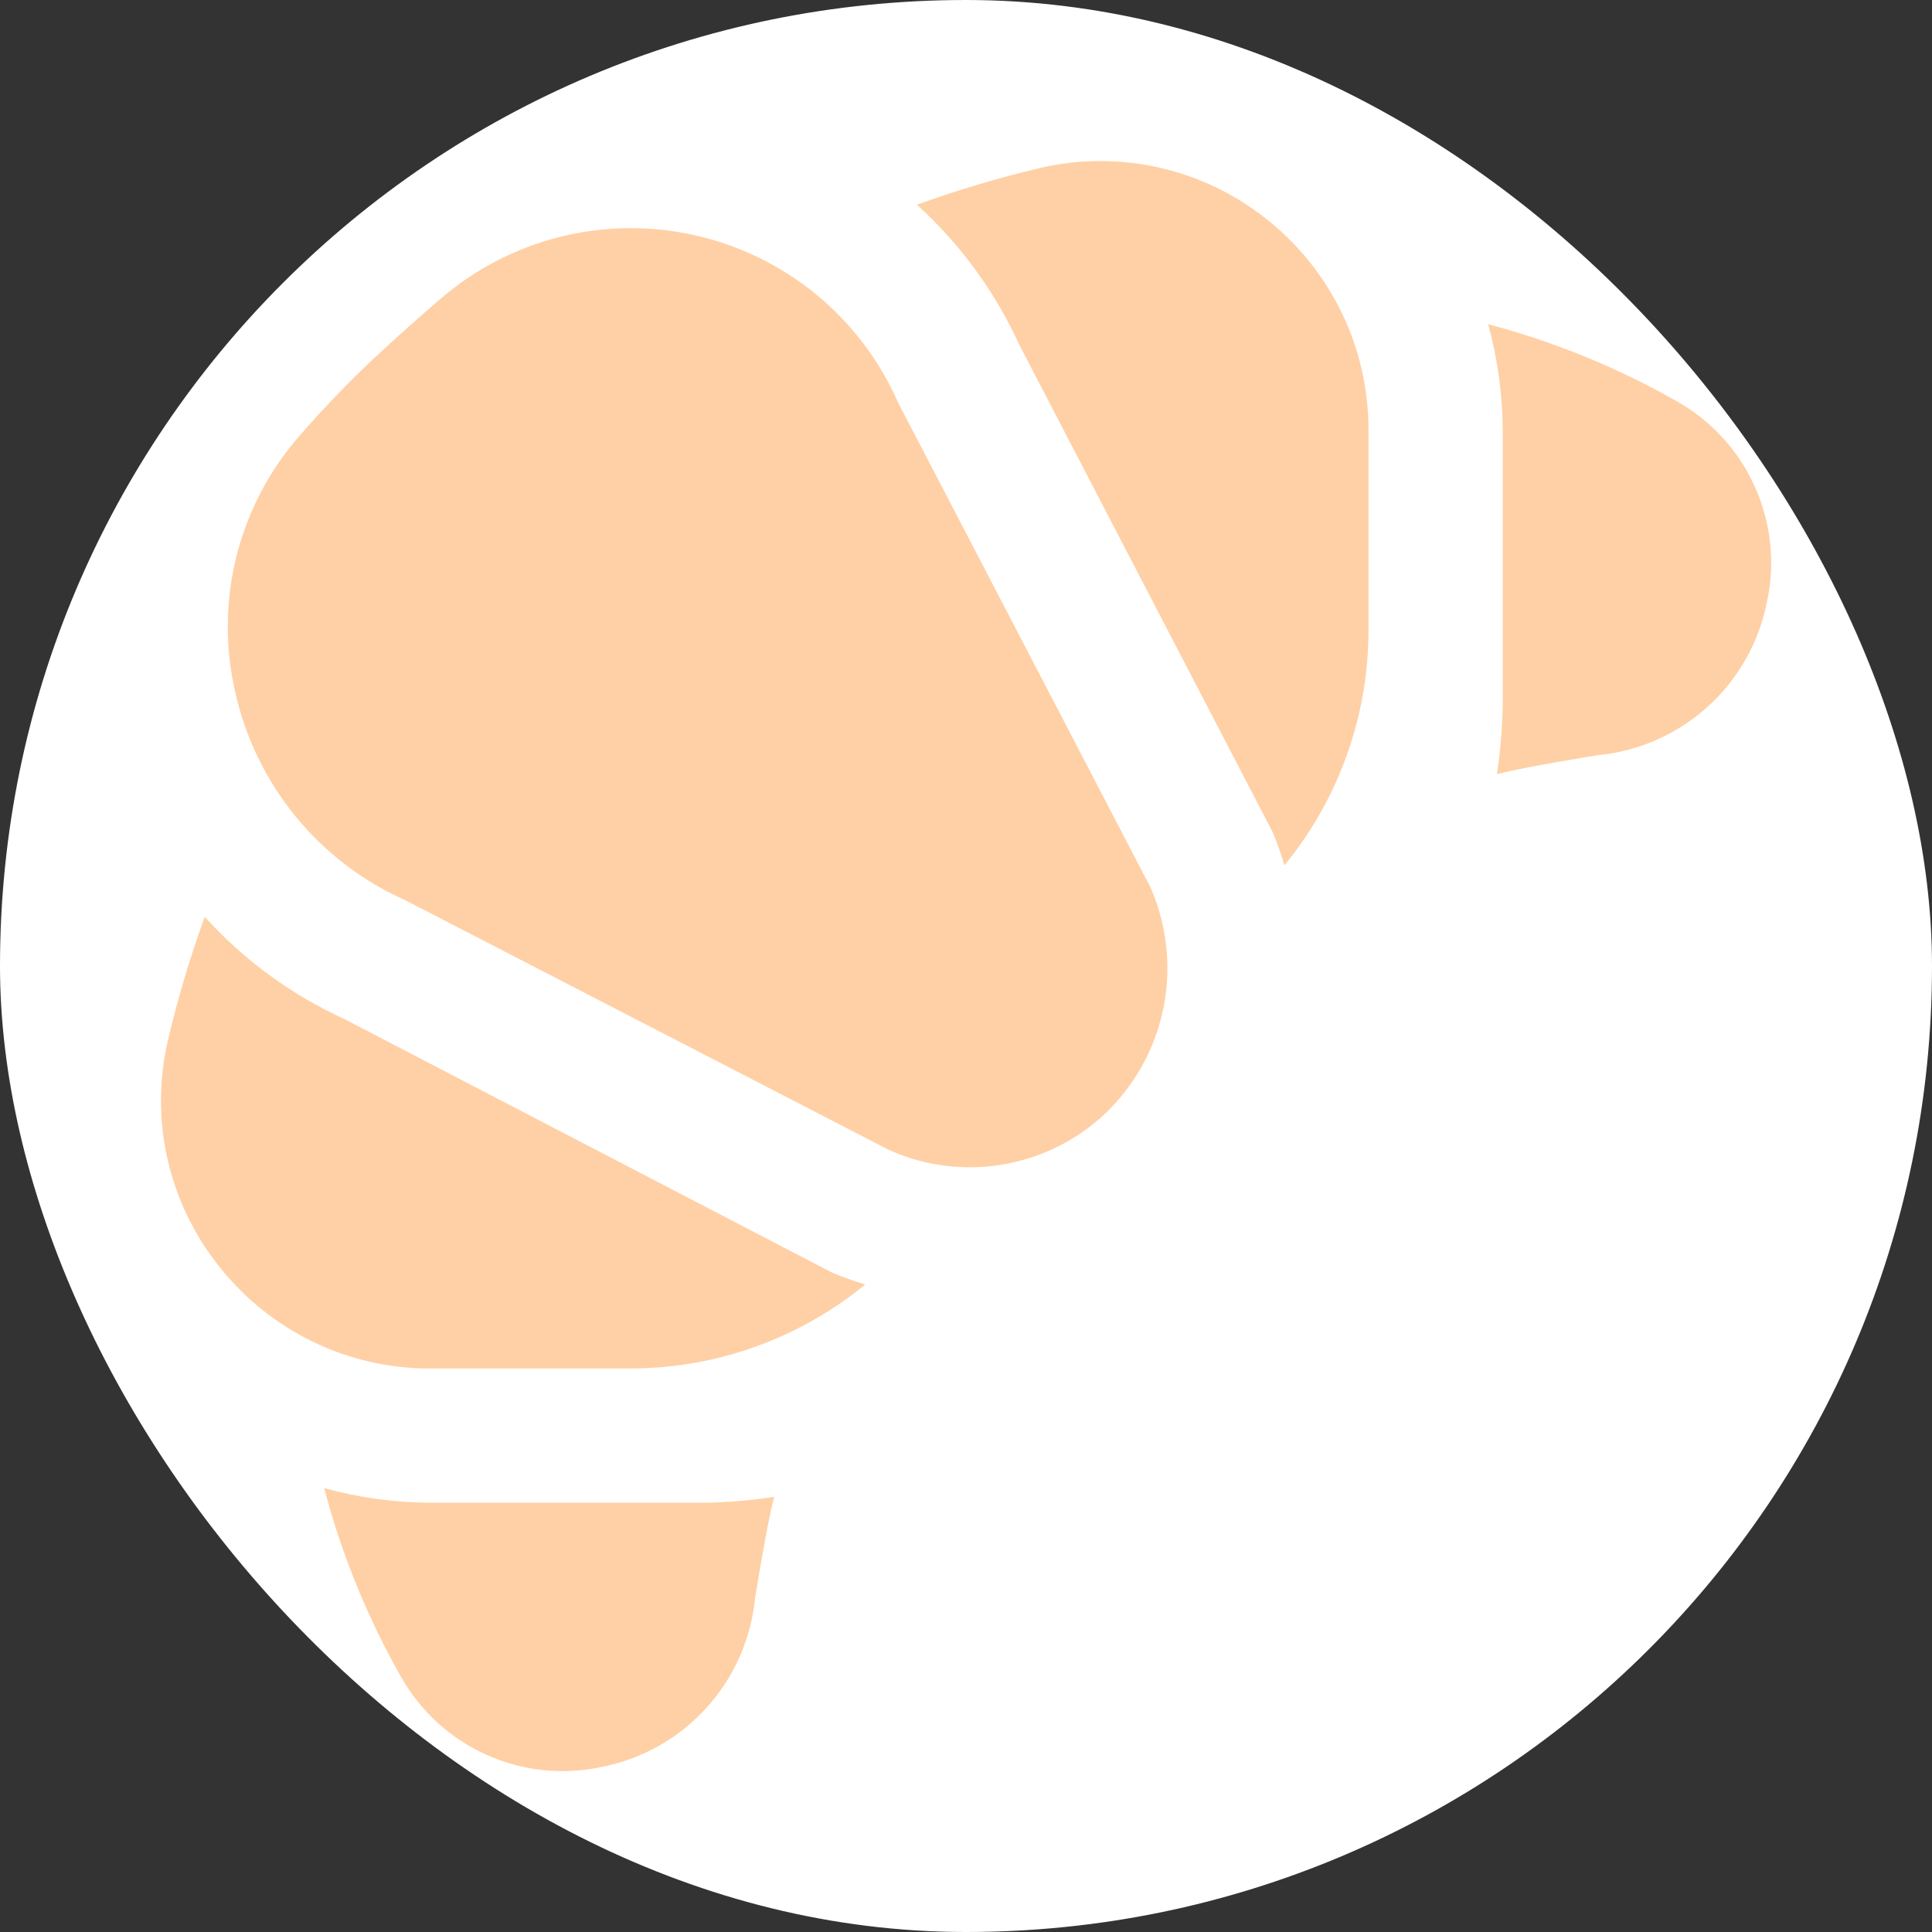 <svg width="24" height="24" viewBox="0 0 24 24" fill="none" xmlns="http://www.w3.org/2000/svg">
<rect x="0" y="0" width="24" height="24" fill="#333333" stroke="none"/>
<rect width="24" height="24" rx="12" fill="white"/>
<g clip-path="url(#clip0_2018_49642)">
<path d="M21.95 7.477C21.851 7.978 21.594 8.433 21.217 8.776C20.839 9.119 20.361 9.331 19.853 9.381C19.853 9.381 18.978 9.518 18.595 9.617C18.637 9.343 18.661 9.066 18.667 8.788V5.342C18.665 4.898 18.604 4.456 18.486 4.027C19.3 4.243 20.082 4.561 20.815 4.976C21.248 5.216 21.592 5.588 21.796 6.039C22.001 6.49 22.055 6.994 21.95 7.477ZM13.789 13.774C14.138 13.417 14.373 12.964 14.462 12.472C14.551 11.981 14.491 11.474 14.289 11.018L11.159 5.006C10.931 4.486 10.585 4.026 10.147 3.664C9.709 3.303 9.192 3.049 8.639 2.924C8.085 2.798 7.509 2.805 6.958 2.942C6.407 3.08 5.896 3.345 5.467 3.717C5.182 3.96 4.897 4.217 4.618 4.477C4.323 4.755 4.021 5.07 3.721 5.413C3.345 5.843 3.076 6.357 2.937 6.911C2.799 7.466 2.794 8.045 2.923 8.602C3.05 9.168 3.307 9.696 3.674 10.145C4.042 10.593 4.509 10.95 5.039 11.185L11.039 14.283C11.356 14.427 11.701 14.501 12.049 14.5C12.373 14.5 12.693 14.436 12.992 14.311C13.291 14.187 13.562 14.004 13.789 13.774ZM15.728 2.718C15.335 2.406 14.877 2.187 14.387 2.079C13.897 1.97 13.389 1.974 12.902 2.091C12.39 2.213 11.885 2.364 11.39 2.543C11.927 3.03 12.359 3.62 12.66 4.279L15.81 10.338C15.866 10.472 15.914 10.609 15.955 10.748L15.963 10.74C16.633 9.919 16.999 8.893 17 7.833V5.342C17.001 4.837 16.887 4.338 16.667 3.884C16.446 3.429 16.125 3.03 15.728 2.718ZM7.478 21.949C7.978 21.85 8.433 21.593 8.776 21.215C9.118 20.838 9.33 20.36 9.38 19.852C9.38 19.852 9.518 18.977 9.617 18.594C9.343 18.637 9.066 18.661 8.788 18.667H5.342C4.897 18.665 4.455 18.604 4.027 18.486C4.241 19.301 4.56 20.085 4.975 20.819C5.216 21.251 5.589 21.594 6.04 21.797C6.49 22.001 6.994 22.054 7.478 21.949ZM5.342 17H7.833C8.893 16.999 9.919 16.633 10.74 15.963L10.748 15.956C10.61 15.914 10.473 15.866 10.339 15.81L4.28 12.66C3.621 12.359 3.029 11.926 2.543 11.389C2.363 11.884 2.213 12.389 2.091 12.901C1.974 13.389 1.969 13.896 2.078 14.386C2.187 14.876 2.406 15.334 2.718 15.727C3.03 16.124 3.429 16.445 3.883 16.666C4.338 16.887 4.836 17.001 5.342 17Z" fill="#FFD0A5"/>
</g>
<defs>
<clipPath id="clip0_2018_49642">
<rect width="20" height="20" fill="white" transform="translate(2 2)"/>
</clipPath>
</defs>
</svg>

